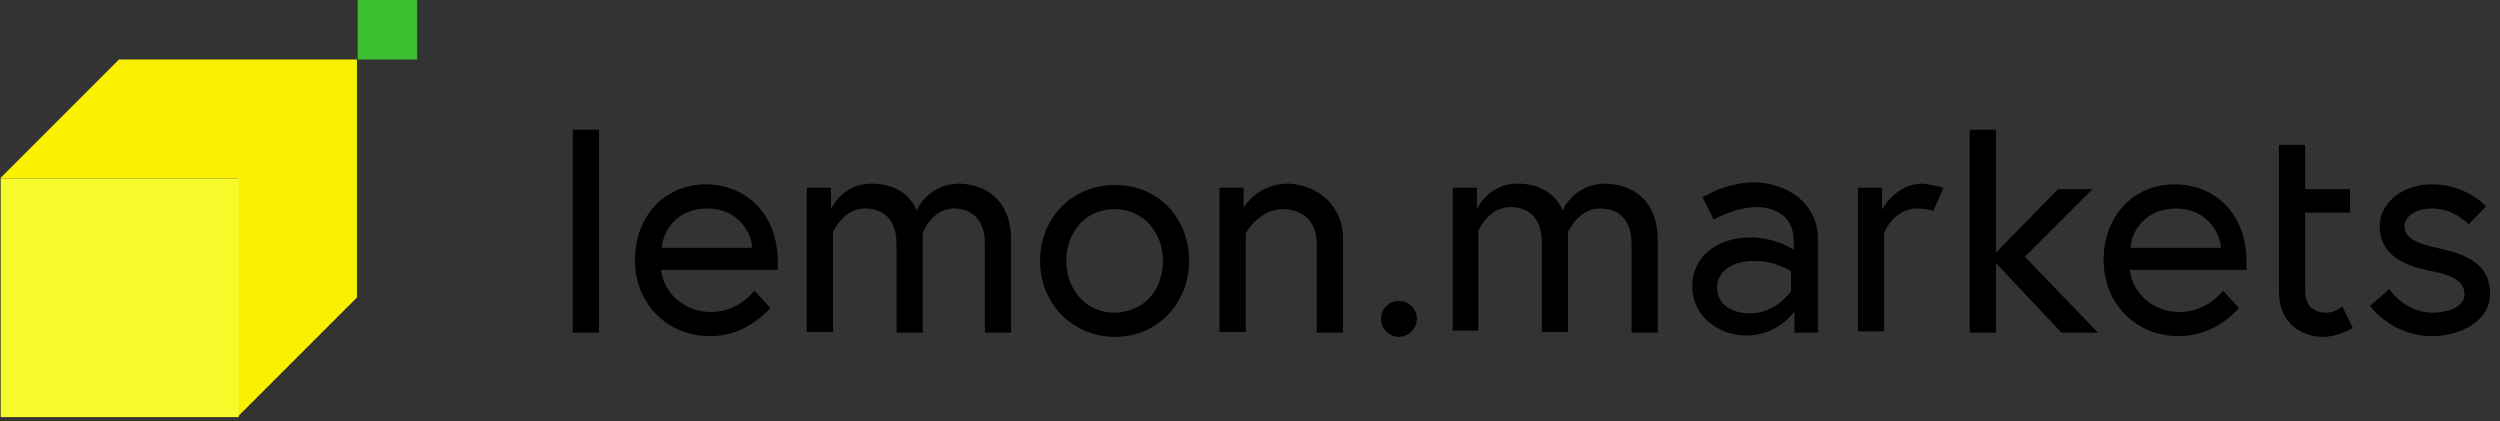 <svg width="190" height="32" viewBox="0 0 190 32" fill="none" xmlns="http://www.w3.org/2000/svg">
<rect x="0" y="0" width="190" height="32" fill="#333333" stroke="none"/>
<path fill-rule="evenodd" clip-rule="evenodd" d="M43.535 9.862H45.528V25.285H43.535V9.862ZM59.113 19.882V20.512H50.249C50.406 22.19 51.928 23.712 54.026 23.712C56.176 23.712 57.33 22.085 57.33 22.085L58.536 23.397C58.536 23.397 56.858 25.548 53.973 25.548C50.669 25.548 48.256 23.03 48.256 19.777C48.256 16.525 50.406 14.007 53.711 14.007C56.806 14.059 59.113 16.367 59.113 19.882ZM57.173 18.833C57.12 17.626 56.019 15.843 53.763 15.843C51.35 15.843 50.354 17.679 50.301 18.833H57.173ZM76.842 25.285V18.203C76.842 15.528 75.269 14.059 72.961 13.954C70.496 13.954 69.656 16 69.656 16C69.656 16 69.027 13.954 66.247 13.954C63.991 13.954 63.152 15.895 63.152 15.895V14.269H61.316V25.233H63.309V17.626C63.309 17.626 64.096 15.843 65.722 15.843C67.191 15.843 68.135 16.735 68.135 18.518V25.285H70.128V17.679C70.128 17.679 70.81 15.895 72.436 15.843C73.905 15.843 74.849 16.735 74.849 18.518V25.285H76.842ZM90.375 19.829C90.375 23.029 87.962 25.6 84.763 25.6C81.51 25.6 79.045 23.082 79.045 19.829C79.045 16.577 81.458 14.059 84.763 14.059C88.015 14.059 90.375 16.577 90.375 19.829ZM88.382 19.829C88.382 17.679 86.913 15.895 84.71 15.895C82.455 15.895 81.038 17.679 81.038 19.829C81.038 21.98 82.507 23.764 84.71 23.764C87.018 23.712 88.382 21.98 88.382 19.829ZM102.072 25.285V18.203C102.072 15.528 100.079 14.059 97.928 13.954C95.516 13.954 94.519 15.79 94.519 15.79V14.269H92.683V25.233H94.676V17.731C94.676 17.731 95.673 15.895 97.456 15.895C98.925 15.895 100.079 16.735 100.079 18.571V25.285H102.072ZM106.32 22.872C107.107 22.872 107.684 23.502 107.684 24.236C107.684 24.971 107.055 25.6 106.32 25.6C105.586 25.6 104.957 24.971 104.957 24.236C104.957 23.502 105.534 22.872 106.32 22.872ZM125.99 25.285V18.203C125.99 15.528 124.416 14.059 122.056 13.954C119.591 13.954 118.752 16 118.752 16C118.752 16 118.122 13.954 115.342 13.954C113.087 13.954 112.247 15.895 112.247 15.895V14.269H110.412V25.128H112.352V17.521C112.352 17.521 113.139 15.738 114.765 15.738C116.234 15.738 117.178 16.63 117.178 18.413V25.233H119.171V17.626C119.171 17.626 119.958 15.843 121.584 15.843C123.053 15.843 123.997 16.735 123.997 18.518V25.285H125.99ZM138.159 18.046V25.285H136.375V23.659C136.375 23.659 135.169 25.495 132.704 25.495C130.71 25.495 128.612 24.131 128.612 21.718C128.612 19.567 130.448 18.046 133.018 18.046C135.011 18.046 136.323 18.99 136.323 18.99V18.361C136.323 16.052 134.382 15.738 133.543 15.738C131.864 15.738 130.238 16.682 130.238 16.682L129.399 15.003C129.399 15.003 131.078 13.849 133.49 13.849C136.585 14.059 138.159 16.052 138.159 18.046ZM136.113 22.138V20.616C136.113 20.616 135.011 19.83 133.281 19.83C131.602 19.83 130.501 20.669 130.501 21.823C130.501 23.292 131.812 23.817 133.018 23.817C134.959 23.817 136.113 22.138 136.113 22.138ZM146.918 16.052L147.705 14.269C147.705 14.269 146.971 14.059 146.132 13.954C144.033 13.954 143.037 15.948 143.037 15.948V14.269H141.201V25.18H143.194V17.679C143.194 17.679 143.929 15.843 145.712 15.843C146.446 15.843 146.918 16.052 146.918 16.052ZM151.691 19.987V25.285H149.698V9.862H151.691V19.2L156.412 14.374H159.035L153.894 19.515L159.454 25.285H156.674L151.691 19.987ZM170.731 20.512V19.882C170.731 16.367 168.476 14.059 165.329 14.007C162.024 14.007 159.874 16.525 159.874 19.777C159.874 23.03 162.287 25.548 165.591 25.548C168.476 25.548 170.155 23.397 170.155 23.397L168.948 22.085C168.948 22.085 167.794 23.712 165.644 23.712C163.546 23.712 162.024 22.19 161.867 20.512H170.731ZM165.381 15.843C167.637 15.843 168.738 17.626 168.791 18.833H161.92C161.972 17.679 162.969 15.843 165.381 15.843ZM173.197 11.016H175.19V14.374H178.599V16.157H175.19V22.085C175.19 23.134 175.714 23.764 176.816 23.764C177.445 23.764 178.022 23.292 178.022 23.292L178.809 24.918C177.865 25.443 177.183 25.6 176.501 25.6C174.98 25.6 173.197 24.603 173.197 22.138V11.016ZM184.893 23.764C182.743 23.764 181.589 21.98 181.589 21.98L180.12 23.239C180.12 23.239 181.746 25.548 184.841 25.548C186.992 25.548 189.247 24.393 189.247 22.348C189.247 20.092 187.516 19.357 185.418 18.885C183.582 18.518 182.743 18.046 182.743 17.207C182.743 16.525 183.477 15.843 184.841 15.843C186.52 15.843 187.621 17.049 187.621 17.049L188.932 15.685C188.932 15.685 187.464 14.007 184.841 14.007C182.481 14.007 180.855 15.528 180.855 17.154C180.855 19.253 182.428 20.144 184.841 20.616C186.52 20.931 187.306 21.456 187.306 22.4C187.306 23.292 186.047 23.764 184.893 23.764Z" fill="black"/>
<path d="M31.702 0H27.181V4.521H31.702V0Z" fill="#3CBF30"/>
<path d="M18.138 4.521H9.043L0 13.564H18.086V31.65L27.128 22.607V4.521H18.138Z" fill="#F9EF00"/>
<path d="M0.052 13.564V22.555V31.702H18.137V13.564H0.052Z" fill="#F7FB2B"/>
</svg>
